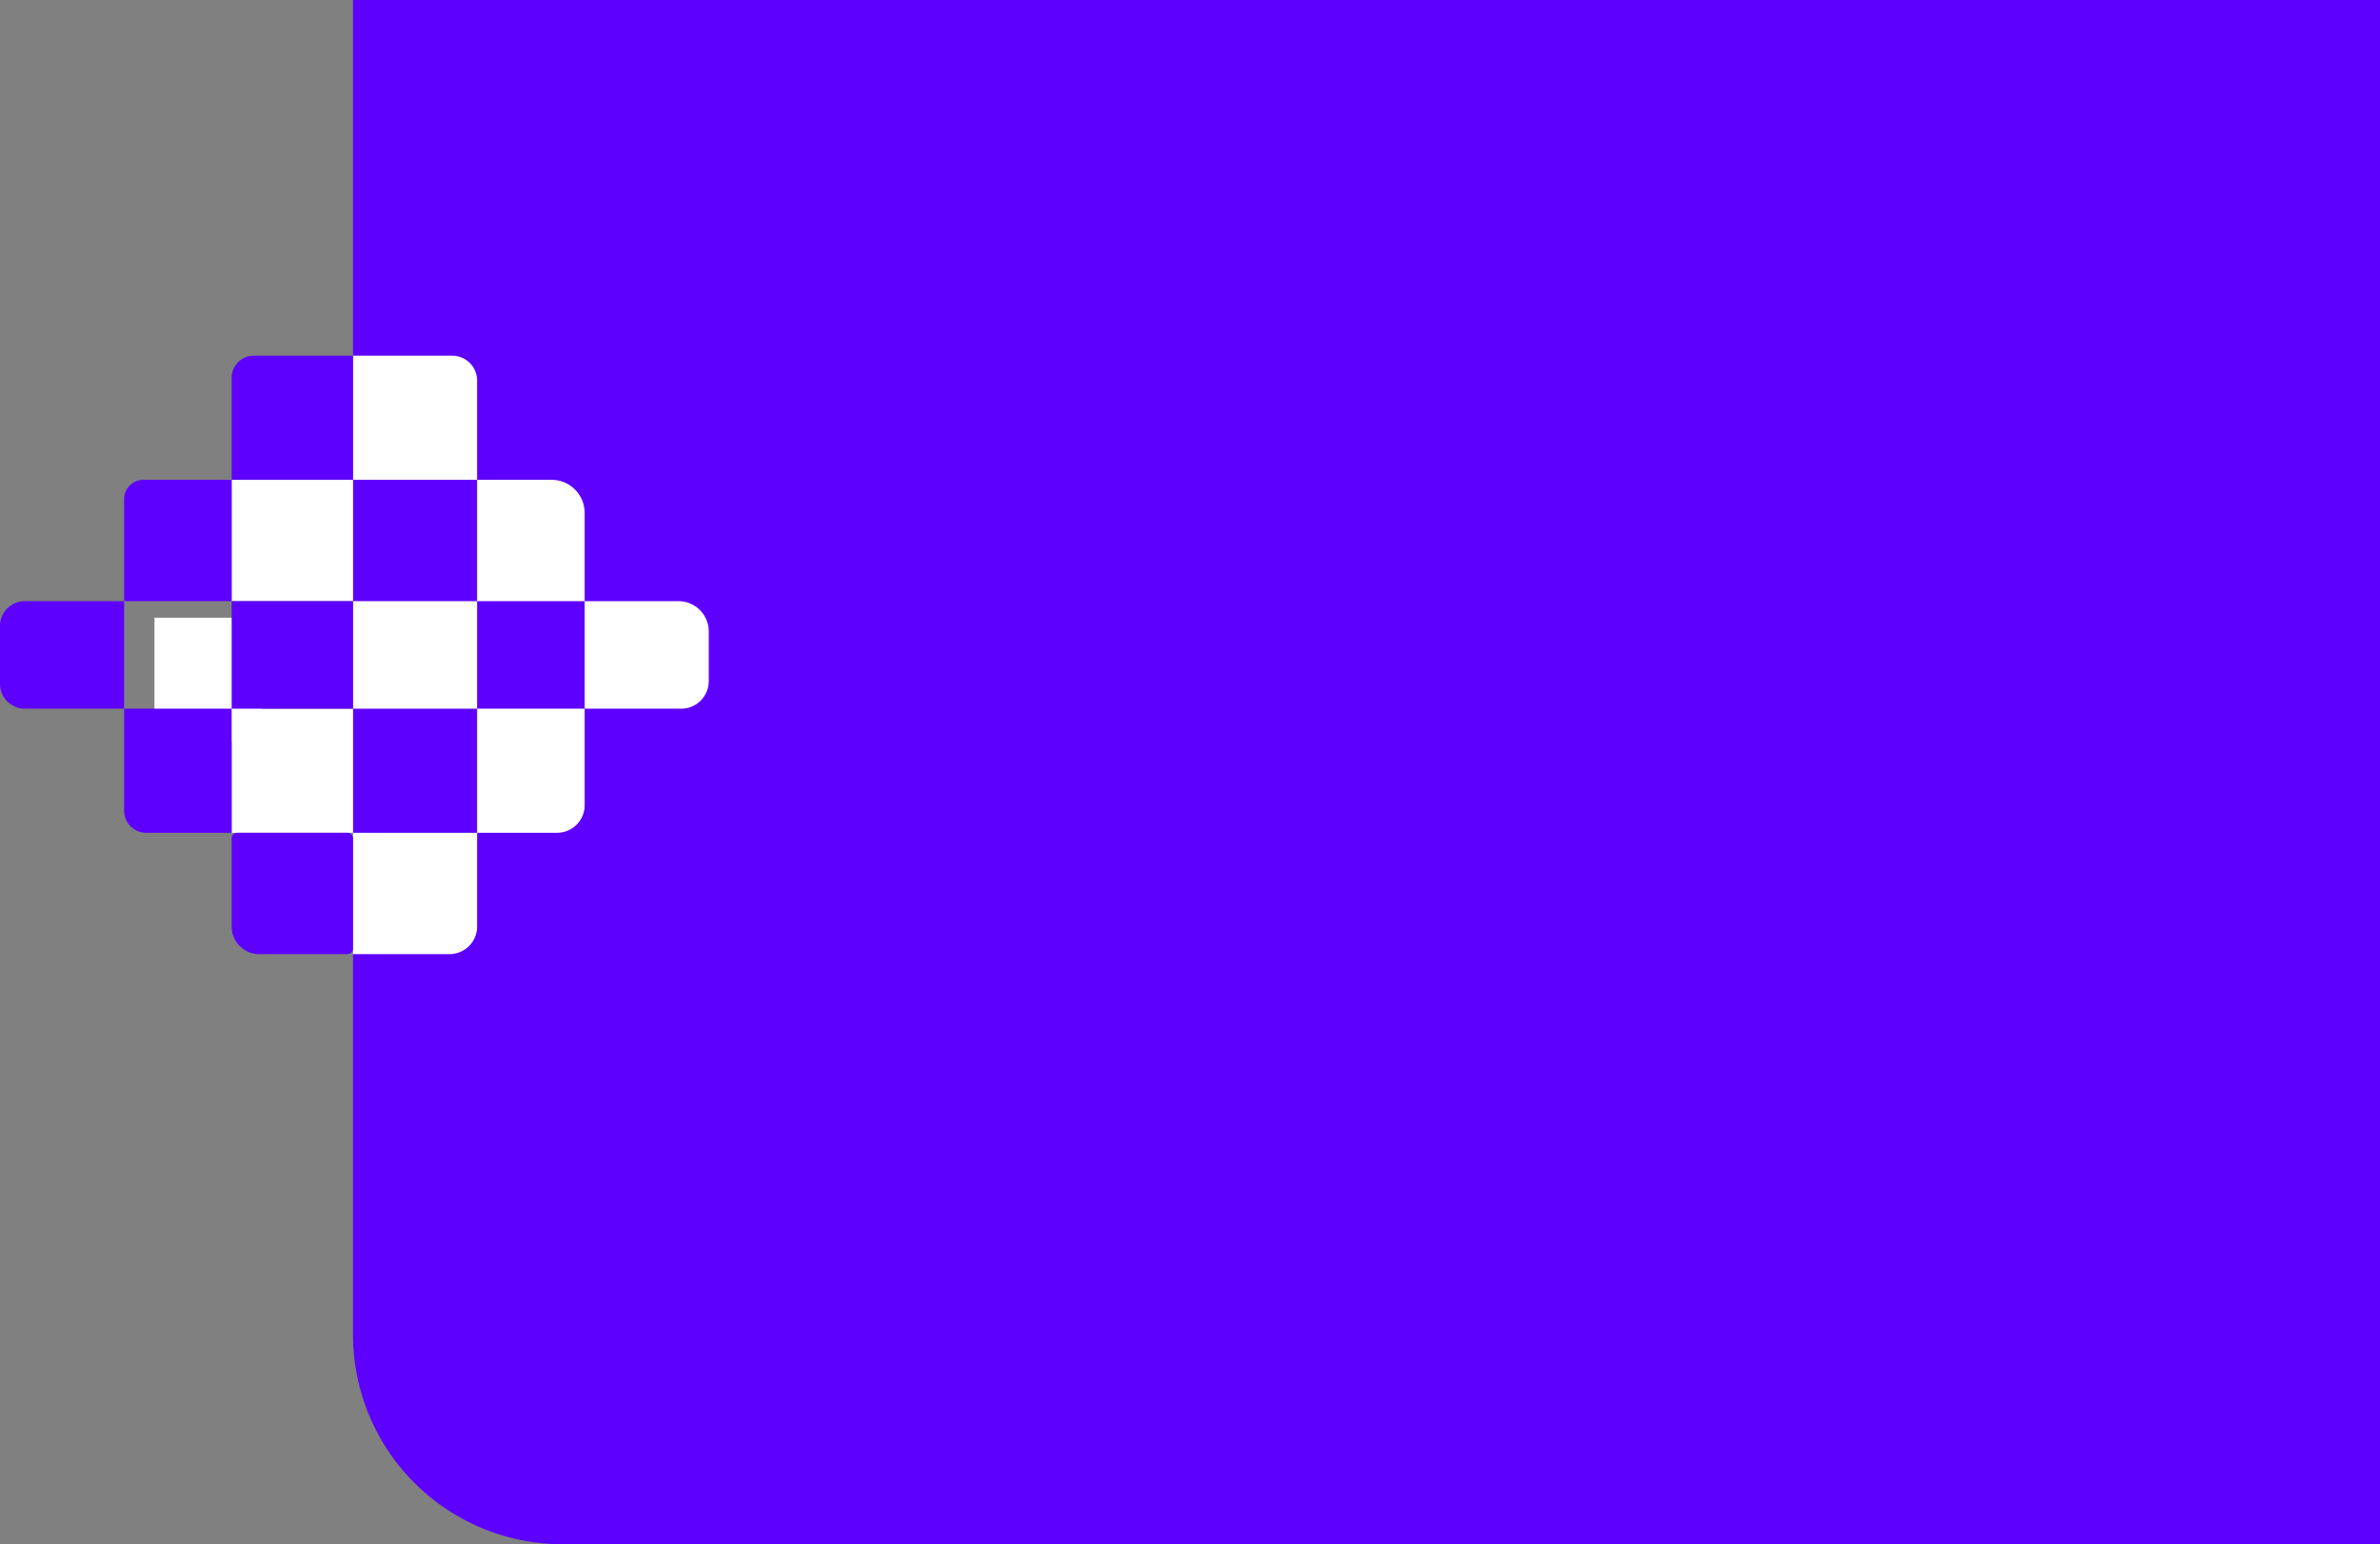 <svg xmlns="http://www.w3.org/2000/svg" viewBox="0 0 863 560">
  <rect x="0" y="0" width="863" height="560" fill="#808080" stroke="none"/>
  <g id="TopDesign" transform="translate(-1033.599 0.275)">
    <path id="Rectangle_4" data-name="Rectangle 4" d="M0,0H735a0,0,0,0,1,0,0V560a0,0,0,0,1,0,0H76A76,76,0,0,1,0,484V0A0,0,0,0,1,0,0Z" transform="translate(1161.599 -0.275)" fill="#5d00ff"/>
    <g id="Square_Design" data-name="Square Design" transform="translate(1033.968 128.571)">
      <rect id="Rectangle_5" data-name="Rectangle 5" width="45" height="39" transform="translate(127.631 89.154)" fill="#fff"/>
      <rect id="Rectangle_10" data-name="Rectangle 10" width="44" height="44" transform="translate(83.631 45.154)" fill="#fff"/>
      <path id="Rectangle_17" data-name="Rectangle 17" d="M0,0H45a0,0,0,0,1,0,0V34A10,10,0,0,1,35,44H0a0,0,0,0,1,0,0V0A0,0,0,0,1,0,0Z" transform="translate(127.631 173.154)" fill="#fff"/>
      <path id="Rectangle_18" data-name="Rectangle 18" d="M0,0H27A12,12,0,0,1,39,12V44a0,0,0,0,1,0,0H0a0,0,0,0,1,0,0V0A0,0,0,0,1,0,0Z" transform="translate(172.631 45.154)" fill="#fff"/>
      <path id="Rectangle_19" data-name="Rectangle 19" d="M0,0H39a0,0,0,0,1,0,0V35A10,10,0,0,1,29,45H0a0,0,0,0,1,0,0V0A0,0,0,0,1,0,0Z" transform="translate(172.631 128.154)" fill="#fff"/>
      <path id="Rectangle_20" data-name="Rectangle 20" d="M0,0H34A11,11,0,0,1,45,11V29A10,10,0,0,1,35,39H0a0,0,0,0,1,0,0V0A0,0,0,0,1,0,0Z" transform="translate(211.631 89.154)" fill="#fff"/>
      <path id="Rectangle_16" data-name="Rectangle 16" d="M0,0H36a9,9,0,0,1,9,9V45a0,0,0,0,1,0,0H0a0,0,0,0,1,0,0V0A0,0,0,0,1,0,0Z" transform="translate(127.631 0.154)" fill="#fff"/>
      <rect id="Rectangle_15" data-name="Rectangle 15" width="39" height="45" transform="translate(55.631 95.154)" fill="#fff"/>
      <rect id="Rectangle_11" data-name="Rectangle 11" width="44" height="45" transform="translate(83.631 128.154)" fill="#fff"/>
      <path id="Rectangle_6" data-name="Rectangle 6" d="M2,0H42a2,2,0,0,1,2,2V42a2,2,0,0,1-2,2H10A10,10,0,0,1,0,34V2A2,2,0,0,1,2,0Z" transform="translate(83.631 173.154)" fill="#5d00ff"/>
      <path id="Rectangle_14" data-name="Rectangle 14" d="M9,0H45a0,0,0,0,1,0,0V39a0,0,0,0,1,0,0H9a9,9,0,0,1-9-9V9A9,9,0,0,1,9,0Z" transform="translate(-0.369 89.154)" fill="#5d00ff"/>
      <path id="Rectangle_12" data-name="Rectangle 12" d="M0,0H39a0,0,0,0,1,0,0V45a0,0,0,0,1,0,0H8a8,8,0,0,1-8-8V0A0,0,0,0,1,0,0Z" transform="translate(44.631 128.154)" fill="#5d00ff"/>
      <rect id="Rectangle_9" data-name="Rectangle 9" width="44" height="39" transform="translate(83.631 89.154)" fill="#5d00ff"/>
      <path id="Rectangle_7" data-name="Rectangle 7" d="M8,0H44a0,0,0,0,1,0,0V45a0,0,0,0,1,0,0H0a0,0,0,0,1,0,0V8A8,8,0,0,1,8,0Z" transform="translate(83.631 0.154)" fill="#5d00ff"/>
      <path id="Rectangle_13" data-name="Rectangle 13" d="M7,0H39a0,0,0,0,1,0,0V44a0,0,0,0,1,0,0H0a0,0,0,0,1,0,0V7A7,7,0,0,1,7,0Z" transform="translate(44.631 45.154)" fill="#5d00ff"/>
    </g>
  </g>
</svg>
